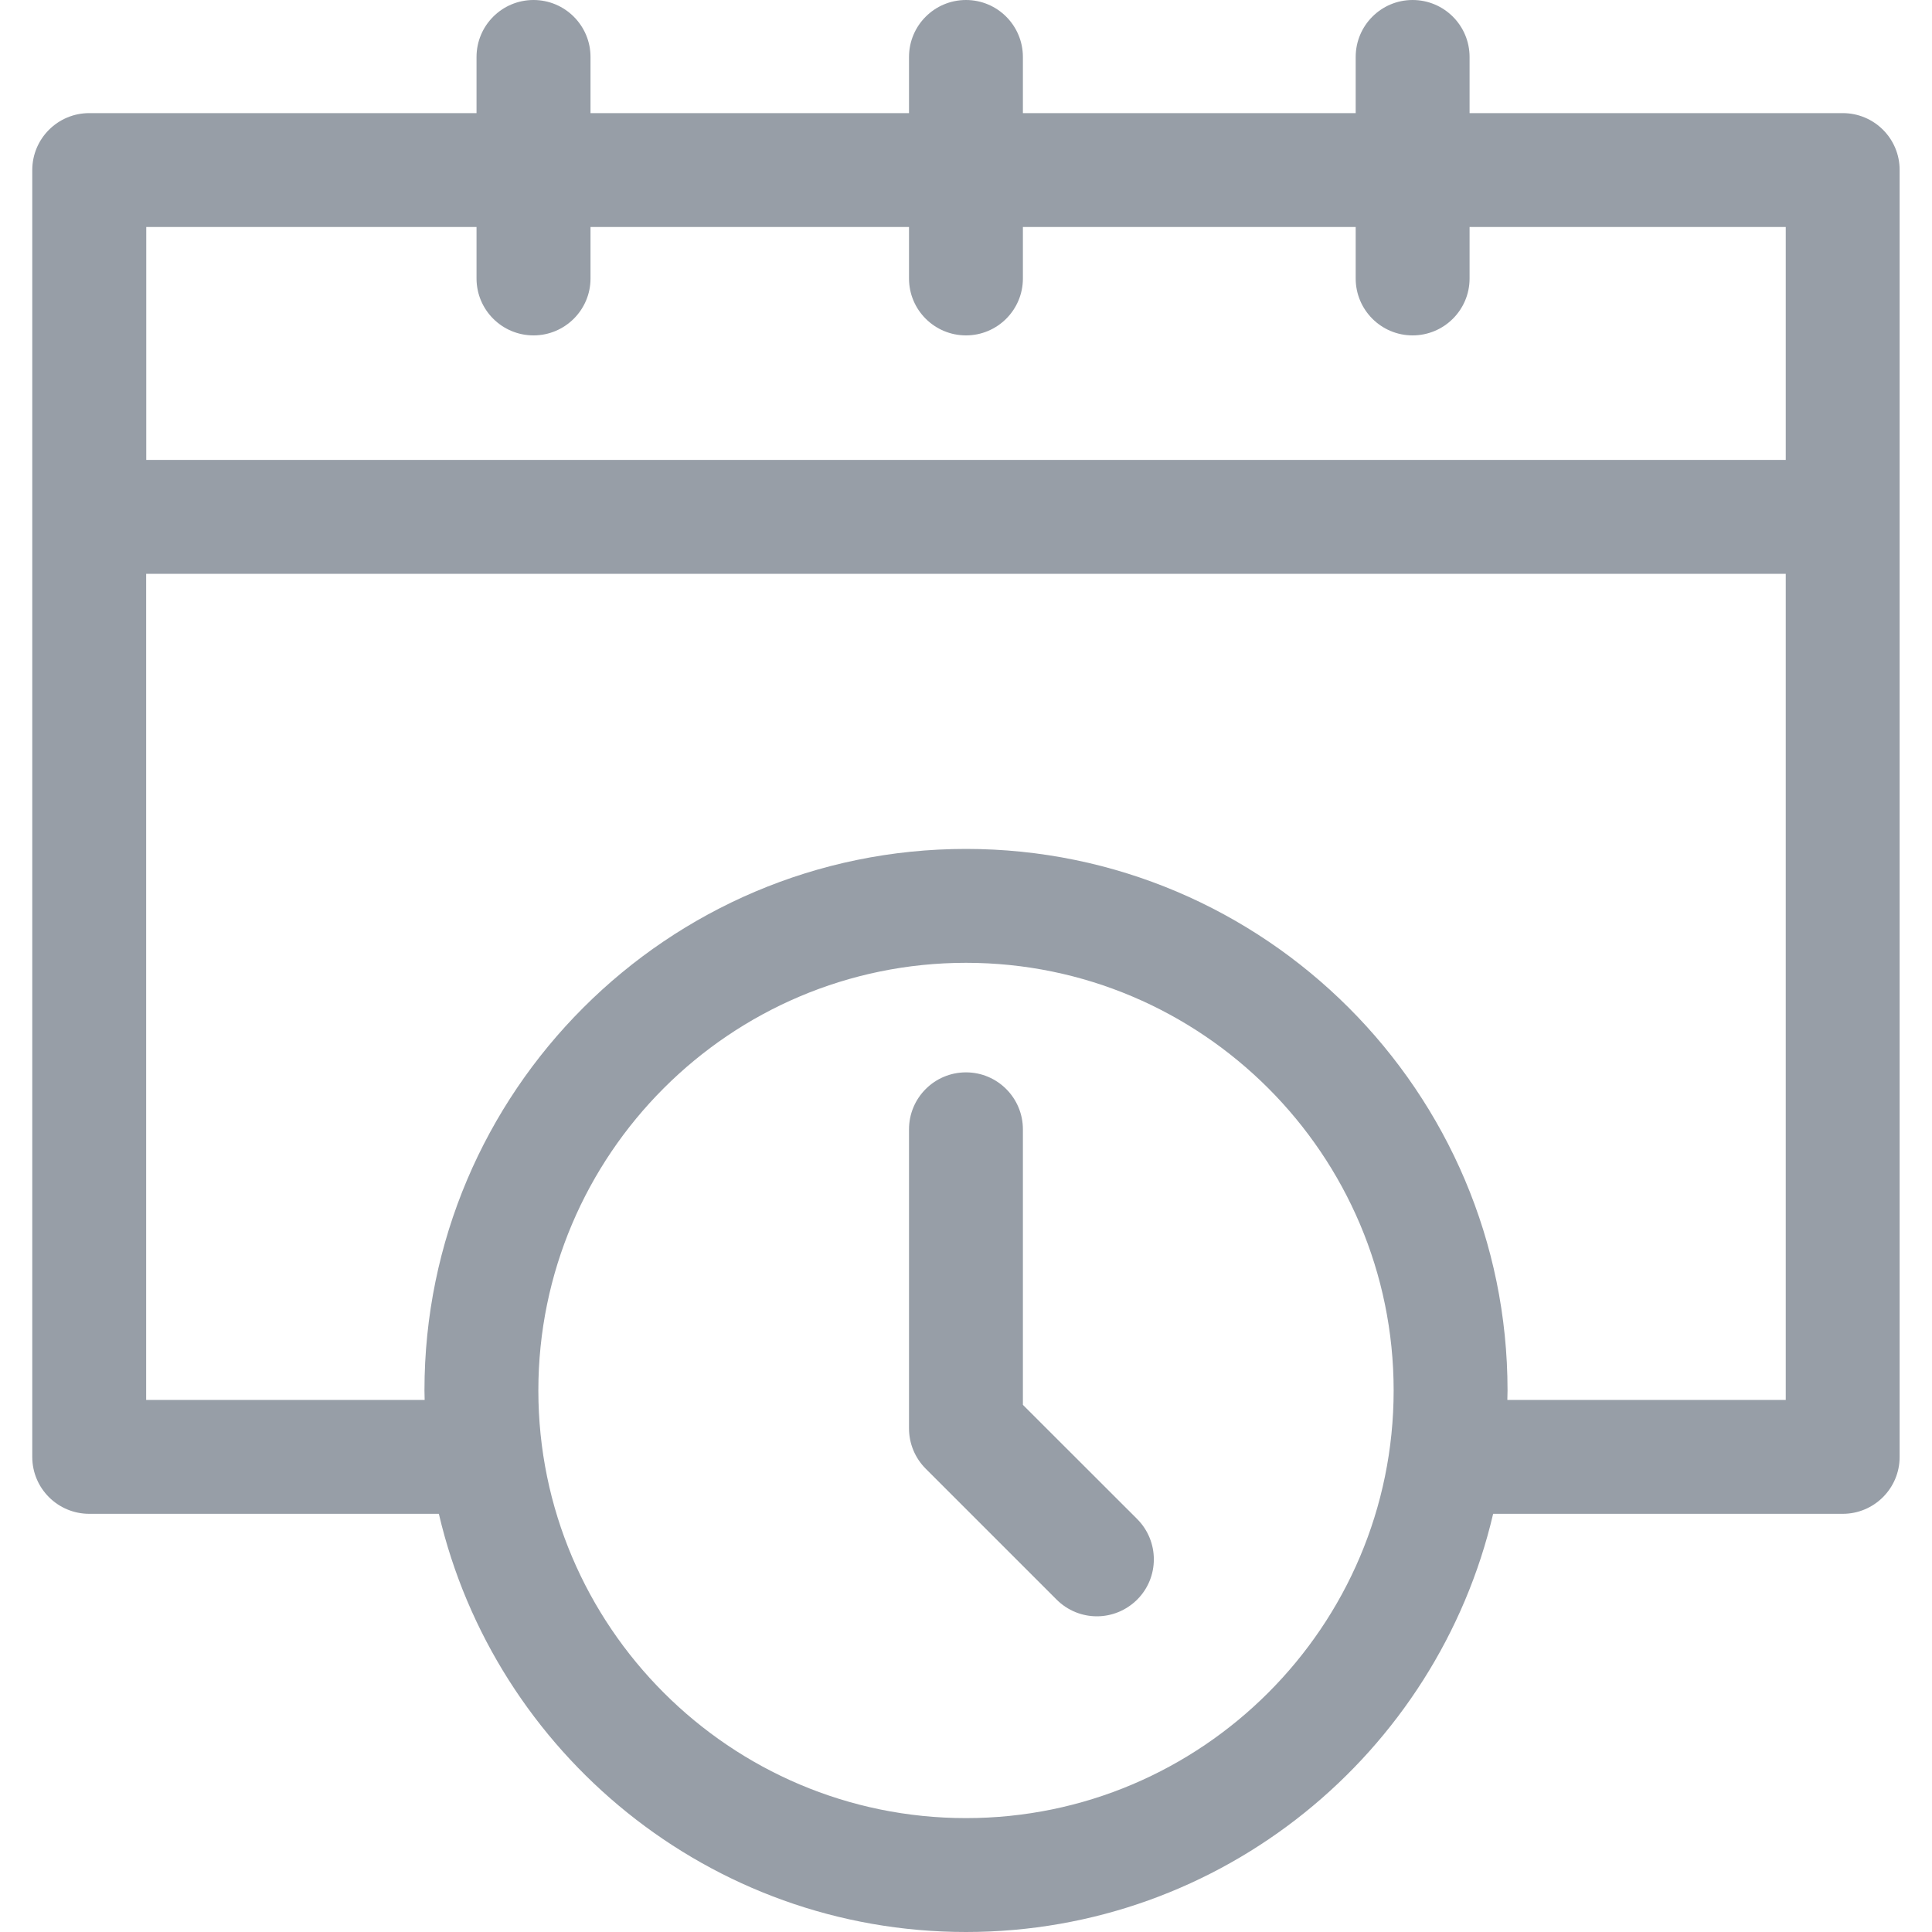 <svg width="20" height="20" viewBox="0 0 20 20" fill="none" xmlns="http://www.w3.org/2000/svg">
<g clip-path="url(#clip0)">
<path d="M19.076 1.171H15.213V0.59C15.213 0.264 14.949 0 14.623 0C14.298 0 14.034 0.264 14.034 0.59V1.171H10.589V0.59C10.589 0.264 10.325 0 10 0C9.674 0 9.41 0.264 9.41 0.59V1.171H6.113V0.59C6.113 0.264 5.848 0 5.523 0C5.197 0 4.933 0.264 4.933 0.59V1.171H0.924C0.598 1.171 0.334 1.435 0.334 1.761V15.082C0.334 15.407 0.598 15.671 0.924 15.671H4.543C5.122 18.149 7.348 20 10 20C12.652 20 14.877 18.149 15.457 15.671H19.076C19.401 15.671 19.665 15.407 19.665 15.082V1.761C19.666 1.435 19.402 1.171 19.076 1.171ZM4.933 2.35V2.883C4.933 3.208 5.197 3.472 5.523 3.472C5.848 3.472 6.113 3.208 6.113 2.883V2.35H9.41V2.883C9.41 3.208 9.674 3.472 10 3.472C10.325 3.472 10.589 3.208 10.589 2.883V2.35H14.034V2.883C14.034 3.208 14.298 3.472 14.623 3.472C14.949 3.472 15.213 3.208 15.213 2.883V2.35H18.486V4.761H1.514V2.35H4.933ZM10 18.821C7.559 18.821 5.573 16.835 5.573 14.394C5.573 11.953 7.559 9.967 10 9.967C12.441 9.967 14.427 11.953 14.427 14.394C14.427 16.835 12.441 18.821 10 18.821ZM15.604 14.492C15.604 14.46 15.606 14.427 15.606 14.394C15.606 11.303 13.091 8.788 10 8.788C6.909 8.788 4.394 11.303 4.394 14.394C4.394 14.427 4.396 14.46 4.396 14.492H1.513V5.94H18.486V14.492H15.604Z" fill="#979EA7"/>
<path d="M10.589 14.543V11.691C10.589 11.365 10.325 11.101 10 11.101C9.674 11.101 9.41 11.365 9.41 11.691V14.787C9.41 14.943 9.472 15.093 9.583 15.204L10.938 16.559C11.053 16.674 11.204 16.732 11.355 16.732C11.505 16.732 11.656 16.674 11.772 16.559C12.002 16.329 12.002 15.956 11.772 15.725L10.589 14.543Z" fill="#979EA7"/>
</g>
<defs>
<clipPath id="clip0">
<rect width="20" height="20" fill="white"/>
</clipPath>
</defs>
</svg>
